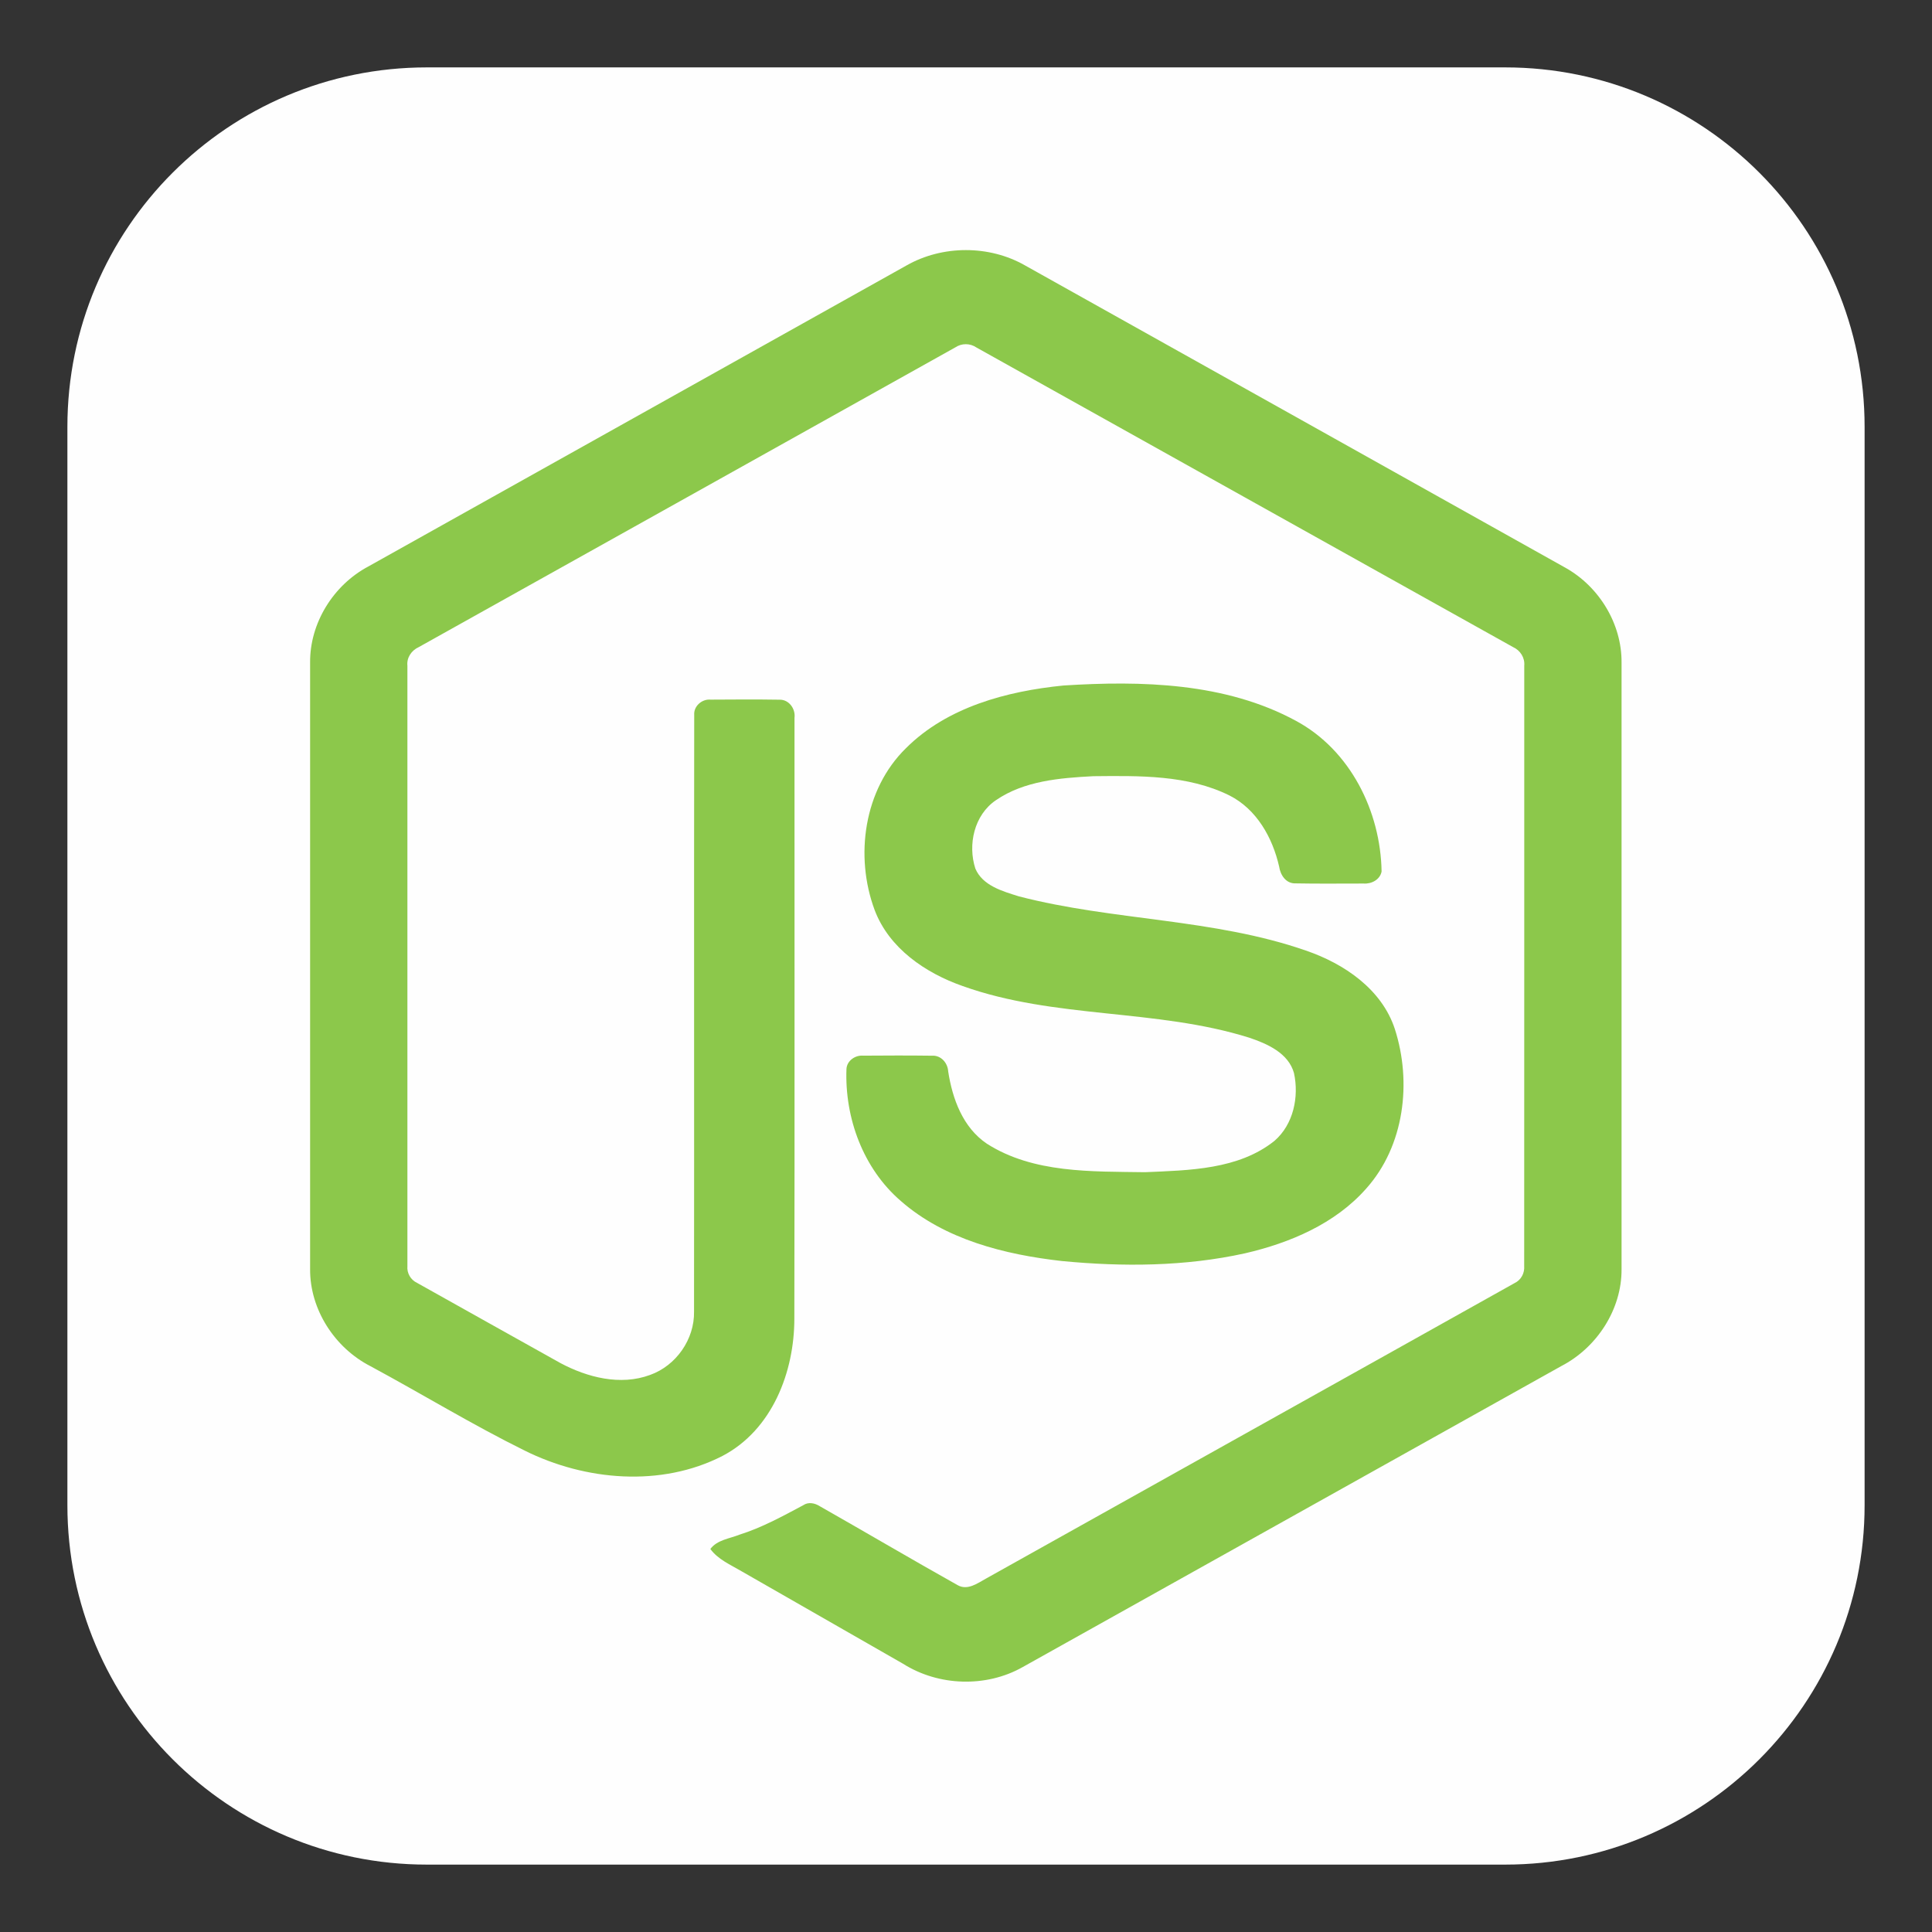 <svg width="86" height="86" viewBox="0 0 86 86" fill="none" xmlns="http://www.w3.org/2000/svg">
<rect x="0" y="0" width="86" height="86" fill="#333333" stroke="none"/>
<g>
<path d="M67 3H19C10.163 3 3 10.163 3 19V67C3 75.837 10.163 83 19 83H67C75.837 83 83 75.837 83 67V19C83 10.163 75.837 3 67 3Z" fill="#FEFEFE"/>
<g clip-path="url(#clip0)">
<path d="M40.358 11.813C41.954 10.908 44.031 10.904 45.625 11.813C53.643 16.3 61.663 20.781 69.68 25.271C71.188 26.113 72.196 27.775 72.181 29.496V56.496C72.192 58.288 71.084 59.99 69.493 60.812C61.502 65.275 53.514 69.743 45.524 74.207C43.896 75.129 41.776 75.058 40.199 74.06C37.803 72.684 35.403 71.315 33.007 69.941C32.518 69.652 31.966 69.421 31.62 68.951C31.926 68.543 32.472 68.492 32.916 68.314C33.916 67.999 34.835 67.494 35.754 67.003C35.986 66.845 36.27 66.906 36.492 67.047C38.541 68.21 40.572 69.408 42.627 70.56C43.066 70.811 43.51 70.478 43.885 70.271C51.727 65.881 59.579 61.507 67.419 57.115C67.71 56.977 67.871 56.671 67.847 56.356C67.853 47.449 67.848 38.541 67.85 29.634C67.883 29.277 67.674 28.948 67.347 28.802C59.384 24.359 51.424 19.91 43.461 15.466C43.324 15.372 43.16 15.322 42.993 15.321C42.825 15.321 42.662 15.371 42.523 15.464C34.561 19.91 26.603 24.363 18.64 28.805C18.315 28.952 18.096 29.275 18.135 29.634C18.137 38.541 18.135 47.449 18.135 56.357C18.121 56.511 18.155 56.665 18.233 56.8C18.31 56.934 18.427 57.041 18.568 57.107C20.693 58.3 22.821 59.486 24.947 60.675C26.145 61.314 27.615 61.693 28.935 61.204C30.1 60.79 30.916 59.613 30.894 58.388C30.905 49.533 30.888 40.677 30.902 31.824C30.873 31.431 31.249 31.106 31.635 31.143C32.656 31.136 33.678 31.13 34.699 31.146C35.126 31.136 35.419 31.56 35.366 31.956C35.362 40.866 35.377 49.777 35.359 58.688C35.362 61.063 34.377 63.647 32.159 64.809C29.427 66.211 26.051 65.913 23.352 64.569C21.015 63.414 18.785 62.051 16.49 60.813C14.895 59.996 13.793 58.287 13.804 56.496V29.496C13.787 27.739 14.836 26.047 16.391 25.218C24.381 20.751 32.37 16.281 40.358 11.813Z" fill="#8CC84B"/>
<path d="M47.331 30.515C50.815 30.293 54.546 30.384 57.682 32.084C60.11 33.388 61.456 36.122 61.499 38.794C61.431 39.155 61.051 39.354 60.703 39.329C59.692 39.328 58.681 39.342 57.67 39.322C57.241 39.338 56.992 38.947 56.938 38.571C56.647 37.293 55.944 36.026 54.729 35.41C52.864 34.485 50.702 34.532 48.668 34.551C47.184 34.629 45.588 34.756 44.33 35.621C43.364 36.276 43.071 37.598 43.416 38.663C43.741 39.428 44.632 39.674 45.361 39.902C49.56 40.99 54.011 40.881 58.13 42.313C59.836 42.897 61.505 44.032 62.088 45.801C62.852 48.171 62.517 51.005 60.814 52.908C59.434 54.474 57.422 55.327 55.416 55.79C52.748 56.379 49.978 56.394 47.268 56.133C44.72 55.845 42.068 55.182 40.101 53.462C38.419 52.015 37.597 49.761 37.679 47.585C37.698 47.217 38.068 46.961 38.423 46.991C39.441 46.983 40.459 46.98 41.478 46.993C41.884 46.964 42.186 47.312 42.207 47.692C42.395 48.91 42.857 50.188 43.929 50.91C45.998 52.233 48.595 52.142 50.965 52.179C52.928 52.093 55.131 52.067 56.733 50.782C57.578 50.049 57.829 48.822 57.6 47.767C57.353 46.876 56.412 46.461 55.604 46.19C51.459 44.891 46.958 45.362 42.853 43.893C41.186 43.31 39.574 42.206 38.934 40.51C38.04 38.109 38.45 35.14 40.331 33.301C42.165 31.472 44.813 30.767 47.331 30.515V30.515Z" fill="#8CC84B"/>
</g>
</g>
<defs>
<clipPath id="clip0">
<rect width="58.667" height="64" fill="white" transform="translate(13.667 11)"/>
</clipPath>
</defs>
</svg>
